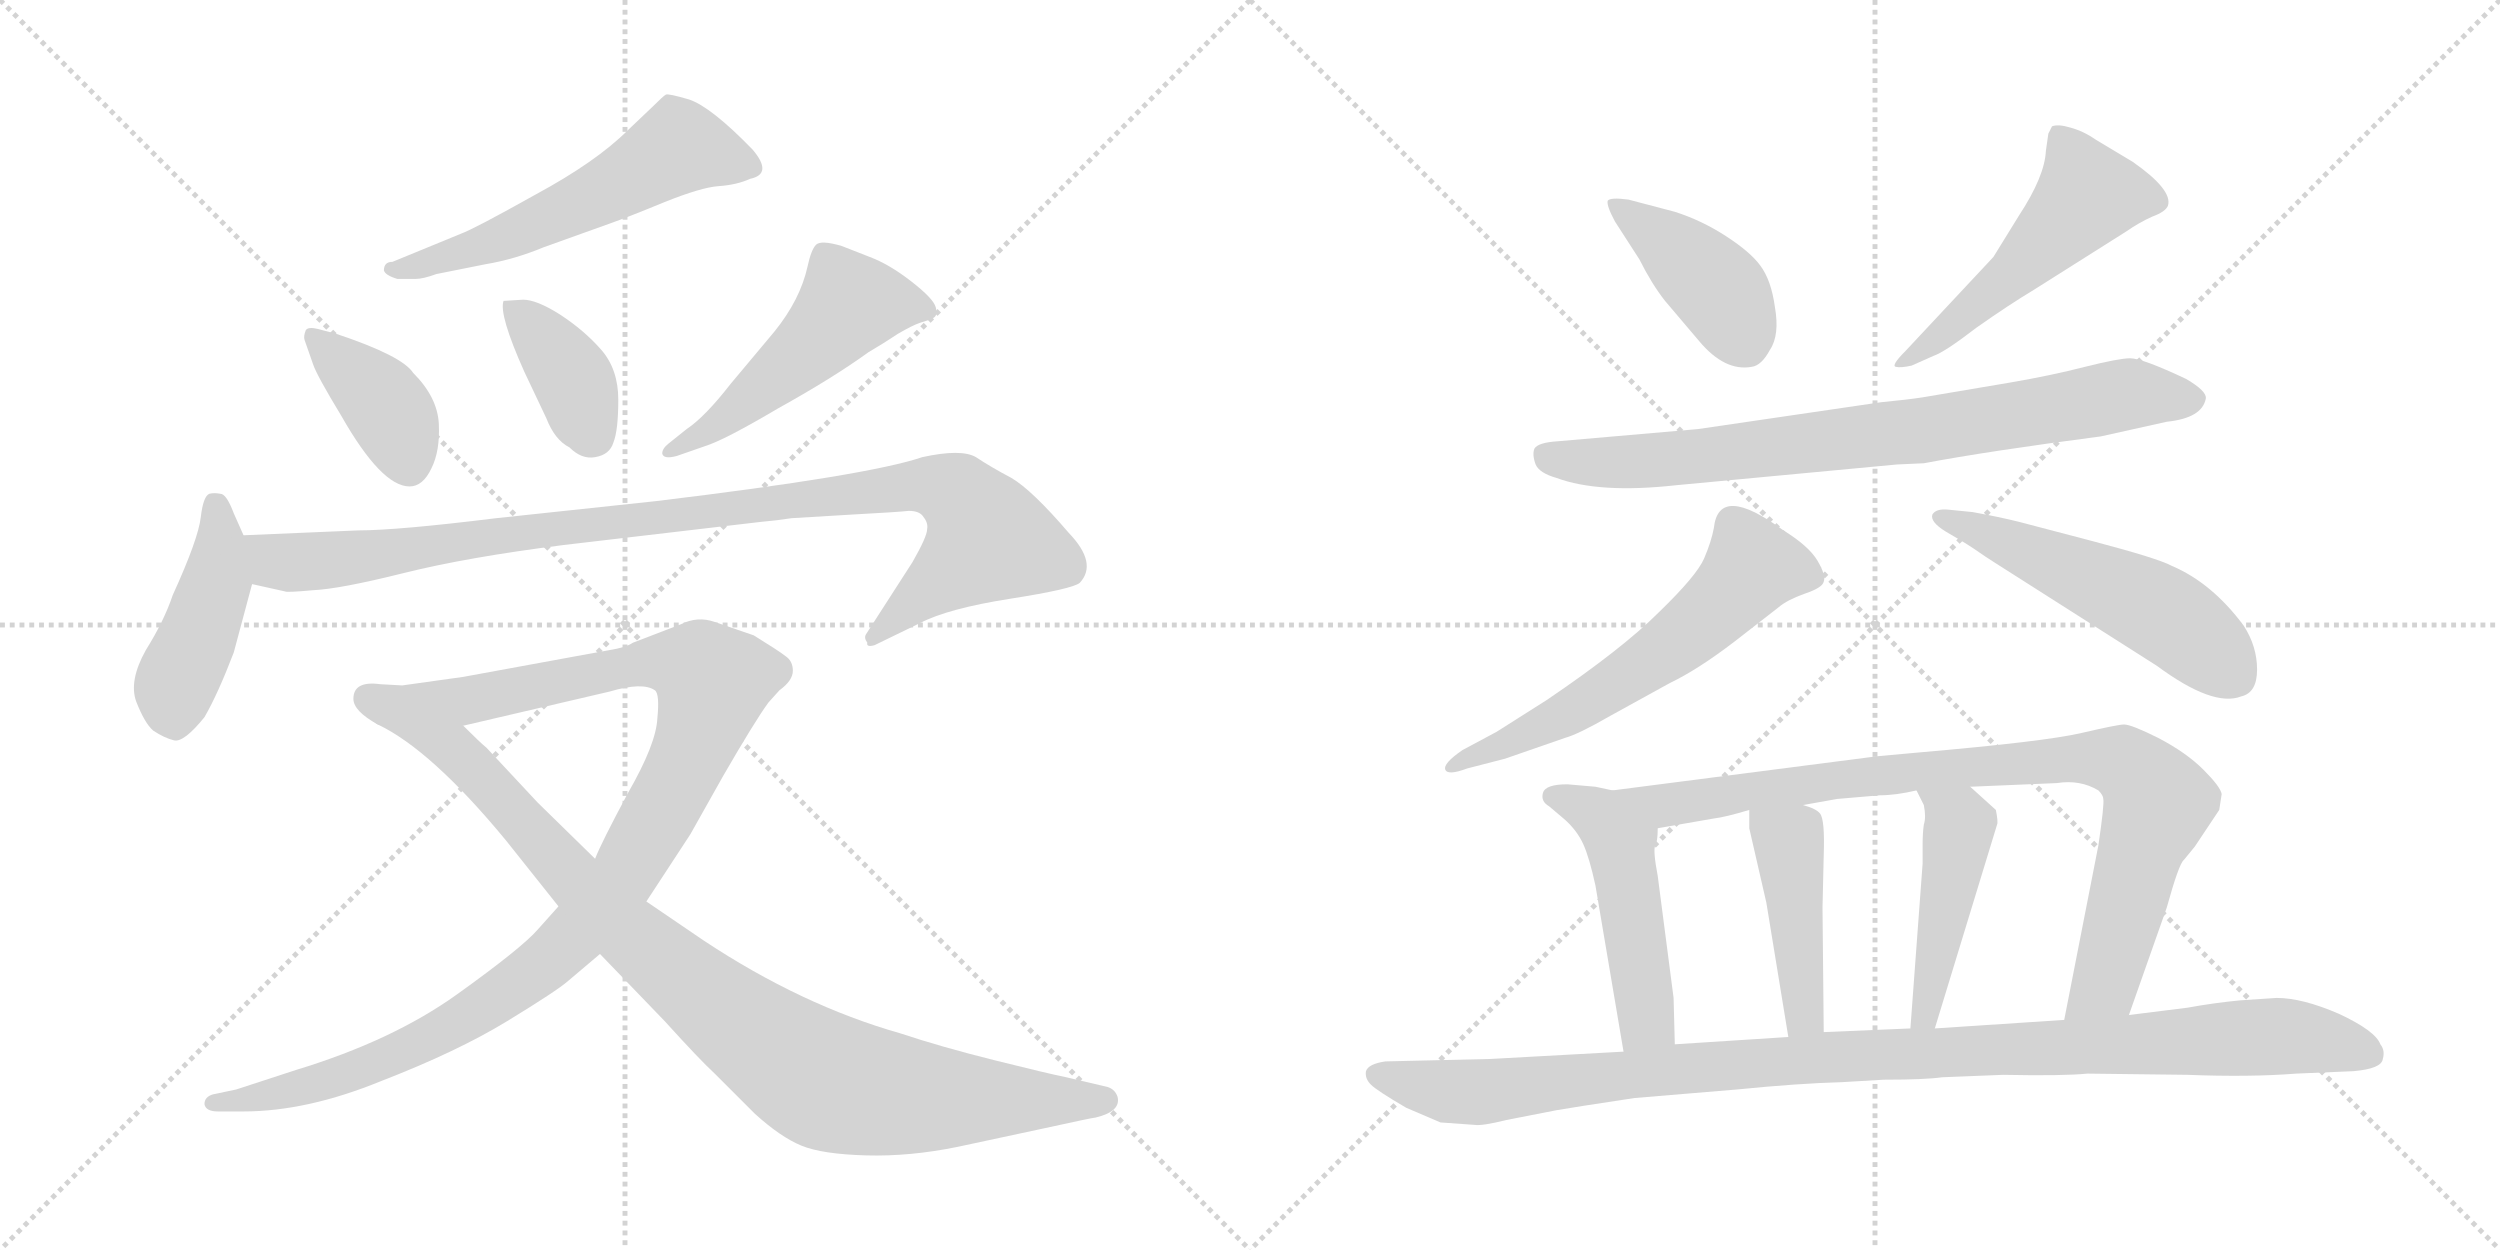 <svg version="1.1" viewBox="0 0 2048 1024" xmlns="http://www.w3.org/2000/svg">
  <g stroke="lightgray" stroke-dasharray="1,1" stroke-width="1" transform="scale(4, 4)">
    <line x1="0" y1="0" x2="256" y2="256"></line>
    <line x1="256" y1="0" x2="0" y2="256"></line>
    <line x1="128" y1="0" x2="128" y2="256"></line>
    <line x1="0" y1="128" x2="256" y2="128"></line>
    <line x1="256" y1="0" x2="512" y2="256"></line>
    <line x1="512" y1="0" x2="256" y2="256"></line>
    <line x1="384" y1="0" x2="384" y2="256"></line>
    <line x1="256" y1="128" x2="512" y2="128"></line>
  </g>
<g transform="scale(1, -1) translate(0, -850)">
   <style type="text/css">
    @keyframes keyframes0 {
      from {
       stroke: black;
       stroke-dashoffset: 571;
       stroke-width: 128;
       }
       65% {
       animation-timing-function: step-end;
       stroke: black;
       stroke-dashoffset: 0;
       stroke-width: 128;
       }
       to {
       stroke: black;
       stroke-width: 1024;
       }
       }
       #make-me-a-hanzi-animation-0 {
         animation: keyframes0 0.715s both;
         animation-delay: 0s;
         animation-timing-function: linear;
       }
    @keyframes keyframes1 {
      from {
       stroke: black;
       stroke-dashoffset: 391;
       stroke-width: 128;
       }
       56% {
       animation-timing-function: step-end;
       stroke: black;
       stroke-dashoffset: 0;
       stroke-width: 128;
       }
       to {
       stroke: black;
       stroke-width: 1024;
       }
       }
       #make-me-a-hanzi-animation-1 {
         animation: keyframes1 0.568s both;
         animation-delay: 0.715s;
         animation-timing-function: linear;
       }
    @keyframes keyframes2 {
      from {
       stroke: black;
       stroke-dashoffset: 386;
       stroke-width: 128;
       }
       56% {
       animation-timing-function: step-end;
       stroke: black;
       stroke-dashoffset: 0;
       stroke-width: 128;
       }
       to {
       stroke: black;
       stroke-width: 1024;
       }
       }
       #make-me-a-hanzi-animation-2 {
         animation: keyframes2 0.564s both;
         animation-delay: 1.283s;
         animation-timing-function: linear;
       }
    @keyframes keyframes3 {
      from {
       stroke: black;
       stroke-dashoffset: 507;
       stroke-width: 128;
       }
       62% {
       animation-timing-function: step-end;
       stroke: black;
       stroke-dashoffset: 0;
       stroke-width: 128;
       }
       to {
       stroke: black;
       stroke-width: 1024;
       }
       }
       #make-me-a-hanzi-animation-3 {
         animation: keyframes3 0.663s both;
         animation-delay: 1.847s;
         animation-timing-function: linear;
       }
    @keyframes keyframes4 {
      from {
       stroke: black;
       stroke-dashoffset: 443;
       stroke-width: 128;
       }
       59% {
       animation-timing-function: step-end;
       stroke: black;
       stroke-dashoffset: 0;
       stroke-width: 128;
       }
       to {
       stroke: black;
       stroke-width: 1024;
       }
       }
       #make-me-a-hanzi-animation-4 {
         animation: keyframes4 0.611s both;
         animation-delay: 2.51s;
         animation-timing-function: linear;
       }
    @keyframes keyframes5 {
      from {
       stroke: black;
       stroke-dashoffset: 1013;
       stroke-width: 128;
       }
       77% {
       animation-timing-function: step-end;
       stroke: black;
       stroke-dashoffset: 0;
       stroke-width: 128;
       }
       to {
       stroke: black;
       stroke-width: 1024;
       }
       }
       #make-me-a-hanzi-animation-5 {
         animation: keyframes5 1.074s both;
         animation-delay: 3.12s;
         animation-timing-function: linear;
       }
    @keyframes keyframes6 {
      from {
       stroke: black;
       stroke-dashoffset: 1116;
       stroke-width: 128;
       }
       78% {
       animation-timing-function: step-end;
       stroke: black;
       stroke-dashoffset: 0;
       stroke-width: 128;
       }
       to {
       stroke: black;
       stroke-width: 1024;
       }
       }
       #make-me-a-hanzi-animation-6 {
         animation: keyframes6 1.158s both;
         animation-delay: 4.194s;
         animation-timing-function: linear;
       }
    @keyframes keyframes7 {
      from {
       stroke: black;
       stroke-dashoffset: 944;
       stroke-width: 128;
       }
       75% {
       animation-timing-function: step-end;
       stroke: black;
       stroke-dashoffset: 0;
       stroke-width: 128;
       }
       to {
       stroke: black;
       stroke-width: 1024;
       }
       }
       #make-me-a-hanzi-animation-7 {
         animation: keyframes7 1.018s both;
         animation-delay: 5.353s;
         animation-timing-function: linear;
       }
    @keyframes keyframes8 {
      from {
       stroke: black;
       stroke-dashoffset: 414;
       stroke-width: 128;
       }
       57% {
       animation-timing-function: step-end;
       stroke: black;
       stroke-dashoffset: 0;
       stroke-width: 128;
       }
       to {
       stroke: black;
       stroke-width: 1024;
       }
       }
       #make-me-a-hanzi-animation-8 {
         animation: keyframes8 0.587s both;
         animation-delay: 6.371s;
         animation-timing-function: linear;
       }
    @keyframes keyframes9 {
      from {
       stroke: black;
       stroke-dashoffset: 515;
       stroke-width: 128;
       }
       63% {
       animation-timing-function: step-end;
       stroke: black;
       stroke-dashoffset: 0;
       stroke-width: 128;
       }
       to {
       stroke: black;
       stroke-width: 1024;
       }
       }
       #make-me-a-hanzi-animation-9 {
         animation: keyframes9 0.669s both;
         animation-delay: 6.958s;
         animation-timing-function: linear;
       }
    @keyframes keyframes10 {
      from {
       stroke: black;
       stroke-dashoffset: 793;
       stroke-width: 128;
       }
       72% {
       animation-timing-function: step-end;
       stroke: black;
       stroke-dashoffset: 0;
       stroke-width: 128;
       }
       to {
       stroke: black;
       stroke-width: 1024;
       }
       }
       #make-me-a-hanzi-animation-10 {
         animation: keyframes10 0.895s both;
         animation-delay: 7.627s;
         animation-timing-function: linear;
       }
    @keyframes keyframes11 {
      from {
       stroke: black;
       stroke-dashoffset: 607;
       stroke-width: 128;
       }
       66% {
       animation-timing-function: step-end;
       stroke: black;
       stroke-dashoffset: 0;
       stroke-width: 128;
       }
       to {
       stroke: black;
       stroke-width: 1024;
       }
       }
       #make-me-a-hanzi-animation-11 {
         animation: keyframes11 0.744s both;
         animation-delay: 8.522s;
         animation-timing-function: linear;
       }
    @keyframes keyframes12 {
      from {
       stroke: black;
       stroke-dashoffset: 530;
       stroke-width: 128;
       }
       63% {
       animation-timing-function: step-end;
       stroke: black;
       stroke-dashoffset: 0;
       stroke-width: 128;
       }
       to {
       stroke: black;
       stroke-width: 1024;
       }
       }
       #make-me-a-hanzi-animation-12 {
         animation: keyframes12 0.681s both;
         animation-delay: 9.266s;
         animation-timing-function: linear;
       }
    @keyframes keyframes13 {
      from {
       stroke: black;
       stroke-dashoffset: 493;
       stroke-width: 128;
       }
       62% {
       animation-timing-function: step-end;
       stroke: black;
       stroke-dashoffset: 0;
       stroke-width: 128;
       }
       to {
       stroke: black;
       stroke-width: 1024;
       }
       }
       #make-me-a-hanzi-animation-13 {
         animation: keyframes13 0.651s both;
         animation-delay: 9.948s;
         animation-timing-function: linear;
       }
    @keyframes keyframes14 {
      from {
       stroke: black;
       stroke-dashoffset: 905;
       stroke-width: 128;
       }
       75% {
       animation-timing-function: step-end;
       stroke: black;
       stroke-dashoffset: 0;
       stroke-width: 128;
       }
       to {
       stroke: black;
       stroke-width: 1024;
       }
       }
       #make-me-a-hanzi-animation-14 {
         animation: keyframes14 0.986s both;
         animation-delay: 10.599s;
         animation-timing-function: linear;
       }
    @keyframes keyframes15 {
      from {
       stroke: black;
       stroke-dashoffset: 441;
       stroke-width: 128;
       }
       59% {
       animation-timing-function: step-end;
       stroke: black;
       stroke-dashoffset: 0;
       stroke-width: 128;
       }
       to {
       stroke: black;
       stroke-width: 1024;
       }
       }
       #make-me-a-hanzi-animation-15 {
         animation: keyframes15 0.609s both;
         animation-delay: 11.585s;
         animation-timing-function: linear;
       }
    @keyframes keyframes16 {
      from {
       stroke: black;
       stroke-dashoffset: 459;
       stroke-width: 128;
       }
       60% {
       animation-timing-function: step-end;
       stroke: black;
       stroke-dashoffset: 0;
       stroke-width: 128;
       }
       to {
       stroke: black;
       stroke-width: 1024;
       }
       }
       #make-me-a-hanzi-animation-16 {
         animation: keyframes16 0.624s both;
         animation-delay: 12.194s;
         animation-timing-function: linear;
       }
    @keyframes keyframes17 {
      from {
       stroke: black;
       stroke-dashoffset: 1075;
       stroke-width: 128;
       }
       78% {
       animation-timing-function: step-end;
       stroke: black;
       stroke-dashoffset: 0;
       stroke-width: 128;
       }
       to {
       stroke: black;
       stroke-width: 1024;
       }
       }
       #make-me-a-hanzi-animation-17 {
         animation: keyframes17 1.125s both;
         animation-delay: 12.818s;
         animation-timing-function: linear;
       }
</style>
<path d="M 325.5 621.5 L 340.5 621.5 Q 346.5 621.5 357.5 625.5 L 397.5 633.5 Q 421.5 637.5 445.5 647.5 L 498.5 666.5 Q 515.5 672.5 544.5 684.5 Q 574.5 696.5 588.5 697.5 Q 603.5 698.5 614.5 703.5 Q 633.5 707.5 616.5 727.5 Q 582.5 762.5 564.5 768.5 Q 547.5 773.5 545.5 772.5 Q 543.5 771.5 534.5 762.5 L 514.5 743.5 Q 488.5 717.5 438.5 690.5 Q 388.5 662.5 377.5 658.5 L 321.5 635.5 Q 314.5 635.5 314.5 628.5 Q 315.5 624.5 325.5 621.5 Z" fill="lightgray"></path> 
<path d="M 275.5 576.5 L 260.5 580.5 Q 252.5 582.5 250.5 579.5 Q 248.5 574.5 249.5 571.5 L 256.5 551.5 Q 259.5 542.5 279.5 509.5 Q 312.5 451.5 335.5 451.5 Q 346.5 451.5 353.5 466.5 Q 360.5 480.5 359.5 502.5 Q 358.5 524.5 338.5 544.5 Q 329.5 558.5 275.5 576.5 Z" fill="lightgray"></path> 
<path d="M 428.5 604.5 L 412.5 603.5 Q 408.5 592.5 429.5 545.5 L 447.5 507.5 Q 454.5 489.5 466.5 483.5 Q 476.5 473.5 487.5 475.5 Q 499.5 477.5 502.5 487.5 Q 506.5 497.5 506.5 522.5 Q 506.5 547.5 492.5 563.5 Q 478.5 579.5 458.5 592.5 Q 439.5 604.5 428.5 604.5 Z" fill="lightgray"></path> 
<path d="M 554.5 476.5 L 577.5 484.5 Q 593.5 489.5 637.5 515.5 Q 682.5 540.5 711.5 561.5 Q 723.5 568.5 735.5 576.5 Q 747.5 583.5 753.5 585.5 Q 760.5 587.5 764.5 589.5 Q 768.5 591.5 766.5 598.5 Q 764.5 605.5 746.5 619.5 Q 728.5 633.5 712.5 639.5 L 689.5 648.5 Q 672.5 653.5 668.5 649.5 Q 664.5 645.5 661.5 631.5 Q 655.5 604.5 634.5 578.5 L 598.5 535.5 Q 577.5 508.5 562.5 498.5 L 547.5 486.5 Q 542.5 482.5 542.5 478.5 Q 543.5 473.5 554.5 476.5 Z" fill="lightgray"></path> 
<path d="M 199.5 411.5 L 191.5 429.5 Q 185.5 445.5 180.5 445.5 Q 175.5 446.5 171.5 445.5 Q 166.5 443.5 164.5 426.5 Q 162.5 408.5 141.5 362.5 Q 134.5 341.5 119.5 317.5 Q 105.5 292.5 111.5 275.5 Q 118.5 257.5 125.5 251.5 Q 134.5 245.5 142.5 243.5 Q 150.5 241.5 167.5 262.5 Q 178.5 281.5 191.5 315.5 L 206.5 371.5 L 199.5 411.5 Z" fill="lightgray"></path> 
<path d="M 293.5 415.5 L 199.5 411.5 C 169.5 410.5 177.5 378.5 206.5 371.5 L 233.5 365.5 Q 234.5 364.5 256.5 366.5 Q 278.5 367.5 330.5 380.5 Q 382.5 393.5 461.5 403.5 L 623.5 422.5 Q 635.5 423.5 648.5 425.5 L 698.5 428.5 Q 735.5 430.5 744.5 431.5 Q 753.5 431.5 756.5 426.5 Q 760.5 421.5 759.5 416.5 Q 759.5 410.5 747.5 389.5 L 709.5 330.5 Q 707.5 327.5 710.5 323.5 Q 709.5 319.5 716.5 321.5 L 753.5 339.5 Q 776.5 351.5 827.5 359.5 Q 878.5 367.5 884.5 372.5 Q 899.5 388.5 875.5 413.5 Q 845.5 448.5 828.5 458.5 Q 811.5 467.5 799.5 475.5 Q 787.5 482.5 755.5 475.5 Q 711.5 460.5 537.5 439.5 L 406.5 425.5 Q 325.5 415.5 293.5 415.5 Z" fill="lightgray"></path> 
<path d="M 289.5 277.5 Q 289.5 267.5 309.5 256.5 L 379.5 255.5 L 499.5 283.5 Q 526.5 291.5 536.5 284.5 Q 540.5 281.5 538.5 261.5 Q 537.5 240.5 514.5 200.5 Q 492.5 159.5 487.5 146.5 L 457.5 107.5 L 440.5 88.5 Q 427.5 73.5 374.5 35.5 Q 321.5 -2.5 242.5 -26.5 L 193.5 -42.5 L 174.5 -46.5 Q 167.5 -48.5 167.5 -54.5 Q 168.5 -60.5 178.5 -60.5 L 199.5 -60.5 Q 251.5 -60.5 312.5 -35.5 Q 374.5 -11.5 415.5 13.5 Q 456.5 38.5 465.5 46.5 L 491.5 68.5 L 529.5 111.5 L 565.5 166.5 L 592.5 214.5 Q 618.5 259.5 629.5 274.5 L 638.5 284.5 Q 649.5 292.5 649.5 300.5 Q 649.5 308.5 643.5 312.5 Q 638.5 316.5 617.5 329.5 L 585.5 340.5 Q 571.5 345.5 557.5 338.5 L 518.5 323.5 Q 512.5 319.5 499.5 317.5 L 379.5 295.5 L 329.5 288.5 L 311.5 289.5 Q 289.5 292.5 289.5 277.5 Z" fill="lightgray"></path> 
<path d="M 309.5 256.5 Q 353.5 235.5 414.5 161.5 L 457.5 107.5 L 491.5 68.5 L 544.5 13.5 Q 573.5 -18.5 585.5 -29.5 L 618.5 -62.5 Q 639.5 -81.5 656.5 -88.5 Q 673.5 -95.5 709.5 -96.5 Q 745.5 -97.5 784.5 -89.5 L 854.5 -74.5 Q 895.5 -65.5 897.5 -65.5 Q 918.5 -60.5 915.5 -48.5 Q 913.5 -42.5 907.5 -40.5 L 873.5 -32.5 Q 858.5 -29.5 814.5 -18.5 Q 770.5 -7.5 737.5 3.5 Q 656.5 26.5 576.5 79.5 L 529.5 111.5 L 487.5 146.5 L 440.5 192.5 L 398.5 237.5 Q 393.5 241.5 379.5 255.5 C 357.5 276.5 283.5 271.5 309.5 256.5 Z" fill="lightgray"></path> 
<path d="M 1323.0 668.5 L 1343.0 637.5 Q 1353.0 617.5 1364.0 603.5 L 1392.0 570.5 Q 1413.0 545.5 1435.0 549.5 Q 1443.0 550.5 1450.0 563.5 Q 1458.0 575.5 1454.0 598.5 Q 1451.0 620.5 1442.0 632.5 Q 1434.0 643.5 1414.0 656.5 Q 1394.0 669.5 1372.0 676.5 L 1334.0 686.5 Q 1319.0 688.5 1317.0 685.5 Q 1316.0 681.5 1323.0 668.5 Z" fill="lightgray"></path> 
<path d="M 1633.0 639.5 L 1561.0 562.5 Q 1549.0 550.5 1553.0 549.5 Q 1557.0 548.5 1566.0 550.5 L 1584.0 558.5 Q 1593.0 561.5 1619.0 581.5 Q 1646.0 600.5 1666.0 612.5 L 1742.0 660.5 Q 1752.0 667.5 1763.0 672.5 Q 1774.0 676.5 1776.0 681.5 Q 1780.0 694.5 1747.0 717.5 L 1717.0 735.5 Q 1707.0 742.5 1696.0 745.5 Q 1686.0 748.5 1681.0 746.5 L 1678.0 740.5 L 1676.0 726.5 Q 1675.0 705.5 1654.0 673.5 L 1633.0 639.5 Z" fill="lightgray"></path> 
<path d="M 1391.0 498.5 L 1276.0 488.5 Q 1260.0 487.5 1257.0 482.5 Q 1255.0 477.5 1258.0 469.5 Q 1261.0 462.5 1275.0 458.5 Q 1310.0 445.5 1373.0 452.5 L 1554.0 469.5 L 1576.0 470.5 Q 1629.0 480.5 1721.0 492.5 L 1775.0 504.5 Q 1804.0 507.5 1807.0 523.5 Q 1808.0 529.5 1791.0 539.5 Q 1755.0 556.5 1745.0 556.5 Q 1736.0 556.5 1708.0 549.5 Q 1681.0 542.5 1646.0 536.5 L 1575.0 524.5 Q 1562.0 522.5 1541.0 520.5 L 1391.0 498.5 Z" fill="lightgray"></path> 
<path d="M 1202.0 220.5 L 1233.0 228.5 L 1282.0 245.5 Q 1293.0 248.5 1319.0 263.5 L 1368.0 290.5 Q 1391.0 301.5 1421.0 324.5 L 1457.0 352.5 Q 1464.0 358.5 1478.0 363.5 Q 1493.0 368.5 1494.0 373.5 Q 1496.0 378.5 1489.0 390.5 Q 1482.0 402.5 1461.0 415.5 Q 1408.0 454.5 1404.0 417.5 Q 1402.0 406.5 1396.0 392.5 Q 1390.0 378.5 1359.0 348.5 Q 1329.0 318.5 1267.0 276.5 L 1226.0 250.5 L 1198.0 235.5 Q 1182.0 224.5 1184.0 219.5 Q 1186.0 214.5 1202.0 220.5 Z" fill="lightgray"></path> 
<path d="M 1635.0 388.5 L 1767.0 304.5 Q 1813.0 270.5 1836.0 279.5 Q 1849.0 282.5 1849.0 301.5 Q 1849.0 320.5 1838.0 337.5 Q 1812.0 372.5 1779.0 386.5 Q 1768.0 392.5 1715.0 406.5 L 1654.0 422.5 Q 1638.0 426.5 1616.0 430.5 L 1596.0 432.5 Q 1586.0 433.5 1583.0 428.5 Q 1581.0 422.5 1594.0 414.5 Q 1608.0 406.5 1617.0 400.5 Q 1627.0 393.5 1635.0 388.5 Z" fill="lightgray"></path> 
<path d="M 1321.0 202.5 L 1307.0 205.5 L 1284.0 207.5 Q 1266.0 207.5 1264.0 200.5 Q 1262.0 193.5 1269.0 189.5 L 1282.0 178.5 Q 1292.0 169.5 1297.0 158.5 Q 1302.0 147.5 1307.0 124.5 L 1330.0 -11.5 C 1335.0 -41.5 1373.0 -35.5 1372.0 -5.5 L 1371.0 32.5 L 1358.0 132.5 Q 1354.0 153.5 1356.0 157.5 Q 1358.0 160.5 1358.0 171.5 C 1359.0 194.5 1350.0 196.5 1321.0 202.5 Z" fill="lightgray"></path> 
<path d="M 1744.0 18.5 L 1775.0 106.5 Q 1785.0 142.5 1789.0 145.5 L 1798.0 156.5 L 1818.0 186.5 L 1820.0 199.5 Q 1819.0 205.5 1805.0 219.5 Q 1791.0 233.5 1768.0 245.5 Q 1746.0 256.5 1740.0 256.5 Q 1735.0 256.5 1705.0 249.5 Q 1675.0 242.5 1571.0 233.5 L 1538.0 230.5 L 1321.0 202.5 C 1291.0 198.5 1328.0 166.5 1358.0 171.5 L 1404.0 179.5 Q 1413.0 180.5 1433.0 186.5 L 1477.0 190.5 L 1505.0 195.5 L 1540.0 198.5 Q 1553.0 198.5 1570.0 202.5 L 1614.0 205.5 L 1685.0 208.5 Q 1704.0 211.5 1719.0 202.5 Q 1723.0 198.5 1723.0 195.5 Q 1724.0 191.5 1719.0 157.5 L 1691.0 14.5 C 1685.0 -14.5 1734.0 -9.5 1744.0 18.5 Z" fill="lightgray"></path> 
<path d="M 1447.0 110.5 L 1465.0 0.5 C 1470.0 -29.5 1494.0 -25.5 1494.0 4.5 L 1493.0 106.5 L 1494.0 149.5 Q 1495.0 178.5 1491.0 183.5 Q 1488.0 187.5 1477.0 190.5 C 1449.0 199.5 1433.0 204.5 1433.0 186.5 L 1433.0 171.5 L 1447.0 110.5 Z" fill="lightgray"></path> 
<path d="M 1570.0 202.5 L 1576.0 190.5 Q 1578.0 180.5 1576.0 174.5 Q 1575.0 167.5 1575.0 158.5 L 1575.0 142.5 L 1565.0 7.5 C 1563.0 -22.5 1576.0 -21.5 1585.0 7.5 L 1636.0 174.5 Q 1637.0 176.5 1635.0 186.5 L 1614.0 205.5 C 1592.0 225.5 1557.0 229.5 1570.0 202.5 Z" fill="lightgray"></path> 
<path d="M 1339.0 -49.5 L 1423.0 -42.5 Q 1473.0 -37.5 1509.0 -36.5 L 1543.0 -34.5 Q 1577.0 -34.5 1591.0 -32.5 L 1641.0 -30.5 Q 1690.0 -31.5 1710.0 -29.5 L 1792.0 -30.5 Q 1843.0 -32.5 1881.0 -29.5 L 1928.0 -27.5 Q 1951.0 -25.5 1952.0 -17.5 Q 1954.0 -10.5 1950.0 -5.5 Q 1946.0 5.5 1916.0 19.5 Q 1886.0 32.5 1865.0 32.5 L 1835.0 30.5 Q 1814.0 28.5 1792.0 24.5 L 1744.0 18.5 L 1691.0 14.5 L 1585.0 7.5 L 1565.0 7.5 L 1494.0 4.5 L 1465.0 0.5 L 1372.0 -5.5 L 1330.0 -11.5 L 1221.0 -17.5 L 1135.0 -19.5 Q 1121.0 -21.5 1119.0 -27.5 Q 1118.0 -33.5 1123.0 -38.5 Q 1128.0 -43.5 1152.0 -57.5 L 1180.0 -69.5 L 1208.0 -71.5 Q 1214.0 -72.5 1234.0 -67.5 L 1275.0 -59.5 Q 1286.0 -57.5 1339.0 -49.5 Z" fill="lightgray"></path> 
      <clipPath id="make-me-a-hanzi-clip-0">
      <path d="M 325.5 621.5 L 340.5 621.5 Q 346.5 621.5 357.5 625.5 L 397.5 633.5 Q 421.5 637.5 445.5 647.5 L 498.5 666.5 Q 515.5 672.5 544.5 684.5 Q 574.5 696.5 588.5 697.5 Q 603.5 698.5 614.5 703.5 Q 633.5 707.5 616.5 727.5 Q 582.5 762.5 564.5 768.5 Q 547.5 773.5 545.5 772.5 Q 543.5 771.5 534.5 762.5 L 514.5 743.5 Q 488.5 717.5 438.5 690.5 Q 388.5 662.5 377.5 658.5 L 321.5 635.5 Q 314.5 635.5 314.5 628.5 Q 315.5 624.5 325.5 621.5 Z" fill="lightgray"></path>
      </clipPath>
      <path clip-path="url(#make-me-a-hanzi-clip-0)" d="M 612.5 715.5 L 555.5 729.5 L 432.5 663.5 L 321.5 628.5 " fill="none" id="make-me-a-hanzi-animation-0" stroke-dasharray="443 886" stroke-linecap="round"></path>

      <clipPath id="make-me-a-hanzi-clip-1">
      <path d="M 275.5 576.5 L 260.5 580.5 Q 252.5 582.5 250.5 579.5 Q 248.5 574.5 249.5 571.5 L 256.5 551.5 Q 259.5 542.5 279.5 509.5 Q 312.5 451.5 335.5 451.5 Q 346.5 451.5 353.5 466.5 Q 360.5 480.5 359.5 502.5 Q 358.5 524.5 338.5 544.5 Q 329.5 558.5 275.5 576.5 Z" fill="lightgray"></path>
      </clipPath>
      <path clip-path="url(#make-me-a-hanzi-clip-1)" d="M 256.5 574.5 L 317.5 515.5 L 334.5 468.5 " fill="none" id="make-me-a-hanzi-animation-1" stroke-dasharray="263 526" stroke-linecap="round"></path>

      <clipPath id="make-me-a-hanzi-clip-2">
      <path d="M 428.5 604.5 L 412.5 603.5 Q 408.5 592.5 429.5 545.5 L 447.5 507.5 Q 454.5 489.5 466.5 483.5 Q 476.5 473.5 487.5 475.5 Q 499.5 477.5 502.5 487.5 Q 506.5 497.5 506.5 522.5 Q 506.5 547.5 492.5 563.5 Q 478.5 579.5 458.5 592.5 Q 439.5 604.5 428.5 604.5 Z" fill="lightgray"></path>
      </clipPath>
      <path clip-path="url(#make-me-a-hanzi-clip-2)" d="M 416.5 599.5 L 469.5 539.5 L 486.5 492.5 " fill="none" id="make-me-a-hanzi-animation-2" stroke-dasharray="258 516" stroke-linecap="round"></path>

      <clipPath id="make-me-a-hanzi-clip-3">
      <path d="M 554.5 476.5 L 577.5 484.5 Q 593.5 489.5 637.5 515.5 Q 682.5 540.5 711.5 561.5 Q 723.5 568.5 735.5 576.5 Q 747.5 583.5 753.5 585.5 Q 760.5 587.5 764.5 589.5 Q 768.5 591.5 766.5 598.5 Q 764.5 605.5 746.5 619.5 Q 728.5 633.5 712.5 639.5 L 689.5 648.5 Q 672.5 653.5 668.5 649.5 Q 664.5 645.5 661.5 631.5 Q 655.5 604.5 634.5 578.5 L 598.5 535.5 Q 577.5 508.5 562.5 498.5 L 547.5 486.5 Q 542.5 482.5 542.5 478.5 Q 543.5 473.5 554.5 476.5 Z" fill="lightgray"></path>
      </clipPath>
      <path clip-path="url(#make-me-a-hanzi-clip-3)" d="M 755.5 596.5 L 695.5 600.5 L 657.5 559.5 L 594.5 507.5 L 548.5 480.5 " fill="none" id="make-me-a-hanzi-animation-3" stroke-dasharray="379 758" stroke-linecap="round"></path>

      <clipPath id="make-me-a-hanzi-clip-4">
      <path d="M 199.5 411.5 L 191.5 429.5 Q 185.5 445.5 180.5 445.5 Q 175.5 446.5 171.5 445.5 Q 166.5 443.5 164.5 426.5 Q 162.5 408.5 141.5 362.5 Q 134.5 341.5 119.5 317.5 Q 105.5 292.5 111.5 275.5 Q 118.5 257.5 125.5 251.5 Q 134.5 245.5 142.5 243.5 Q 150.5 241.5 167.5 262.5 Q 178.5 281.5 191.5 315.5 L 206.5 371.5 L 199.5 411.5 Z" fill="lightgray"></path>
      </clipPath>
      <path clip-path="url(#make-me-a-hanzi-clip-4)" d="M 176.5 437.5 L 177.5 371.5 L 142.5 286.5 L 143.5 257.5 " fill="none" id="make-me-a-hanzi-animation-4" stroke-dasharray="315 630" stroke-linecap="round"></path>

      <clipPath id="make-me-a-hanzi-clip-5">
      <path d="M 293.5 415.5 L 199.5 411.5 C 169.5 410.5 177.5 378.5 206.5 371.5 L 233.5 365.5 Q 234.5 364.5 256.5 366.5 Q 278.5 367.5 330.5 380.5 Q 382.5 393.5 461.5 403.5 L 623.5 422.5 Q 635.5 423.5 648.5 425.5 L 698.5 428.5 Q 735.5 430.5 744.5 431.5 Q 753.5 431.5 756.5 426.5 Q 760.5 421.5 759.5 416.5 Q 759.5 410.5 747.5 389.5 L 709.5 330.5 Q 707.5 327.5 710.5 323.5 Q 709.5 319.5 716.5 321.5 L 753.5 339.5 Q 776.5 351.5 827.5 359.5 Q 878.5 367.5 884.5 372.5 Q 899.5 388.5 875.5 413.5 Q 845.5 448.5 828.5 458.5 Q 811.5 467.5 799.5 475.5 Q 787.5 482.5 755.5 475.5 Q 711.5 460.5 537.5 439.5 L 406.5 425.5 Q 325.5 415.5 293.5 415.5 Z" fill="lightgray"></path>
      </clipPath>
      <path clip-path="url(#make-me-a-hanzi-clip-5)" d="M 207.5 406.5 L 226.5 390.5 L 246.5 388.5 L 739.5 451.5 L 769.5 451.5 L 785.5 444.5 L 809.5 406.5 L 715.5 327.5 " fill="none" id="make-me-a-hanzi-animation-5" stroke-dasharray="885 1770" stroke-linecap="round"></path>

      <clipPath id="make-me-a-hanzi-clip-6">
      <path d="M 289.5 277.5 Q 289.5 267.5 309.5 256.5 L 379.5 255.5 L 499.5 283.5 Q 526.5 291.5 536.5 284.5 Q 540.5 281.5 538.5 261.5 Q 537.5 240.5 514.5 200.5 Q 492.5 159.5 487.5 146.5 L 457.5 107.5 L 440.5 88.5 Q 427.5 73.5 374.5 35.5 Q 321.5 -2.5 242.5 -26.5 L 193.5 -42.5 L 174.5 -46.5 Q 167.5 -48.5 167.5 -54.5 Q 168.5 -60.5 178.5 -60.5 L 199.5 -60.5 Q 251.5 -60.5 312.5 -35.5 Q 374.5 -11.5 415.5 13.5 Q 456.5 38.5 465.5 46.5 L 491.5 68.5 L 529.5 111.5 L 565.5 166.5 L 592.5 214.5 Q 618.5 259.5 629.5 274.5 L 638.5 284.5 Q 649.5 292.5 649.5 300.5 Q 649.5 308.5 643.5 312.5 Q 638.5 316.5 617.5 329.5 L 585.5 340.5 Q 571.5 345.5 557.5 338.5 L 518.5 323.5 Q 512.5 319.5 499.5 317.5 L 379.5 295.5 L 329.5 288.5 L 311.5 289.5 Q 289.5 292.5 289.5 277.5 Z" fill="lightgray"></path>
      </clipPath>
      <path clip-path="url(#make-me-a-hanzi-clip-6)" d="M 302.5 277.5 L 330.5 271.5 L 382.5 275.5 L 531.5 307.5 L 562.5 305.5 L 574.5 300.5 L 583.5 287.5 L 561.5 223.5 L 510.5 131.5 L 440.5 56.5 L 378.5 14.5 L 314.5 -17.5 L 244.5 -42.5 L 174.5 -53.5 " fill="none" id="make-me-a-hanzi-animation-6" stroke-dasharray="988 1976" stroke-linecap="round"></path>

      <clipPath id="make-me-a-hanzi-clip-7">
      <path d="M 309.5 256.5 Q 353.5 235.5 414.5 161.5 L 457.5 107.5 L 491.5 68.5 L 544.5 13.5 Q 573.5 -18.5 585.5 -29.5 L 618.5 -62.5 Q 639.5 -81.5 656.5 -88.5 Q 673.5 -95.5 709.5 -96.5 Q 745.5 -97.5 784.5 -89.5 L 854.5 -74.5 Q 895.5 -65.5 897.5 -65.5 Q 918.5 -60.5 915.5 -48.5 Q 913.5 -42.5 907.5 -40.5 L 873.5 -32.5 Q 858.5 -29.5 814.5 -18.5 Q 770.5 -7.5 737.5 3.5 Q 656.5 26.5 576.5 79.5 L 529.5 111.5 L 487.5 146.5 L 440.5 192.5 L 398.5 237.5 Q 393.5 241.5 379.5 255.5 C 357.5 276.5 283.5 271.5 309.5 256.5 Z" fill="lightgray"></path>
      </clipPath>
      <path clip-path="url(#make-me-a-hanzi-clip-7)" d="M 326.5 250.5 L 372.5 235.5 L 508.5 91.5 L 593.5 20.5 L 669.5 -32.5 L 755.5 -49.5 L 905.5 -50.5 " fill="none" id="make-me-a-hanzi-animation-7" stroke-dasharray="816 1632" stroke-linecap="round"></path>

      <clipPath id="make-me-a-hanzi-clip-8">
      <path d="M 1323.0 668.5 L 1343.0 637.5 Q 1353.0 617.5 1364.0 603.5 L 1392.0 570.5 Q 1413.0 545.5 1435.0 549.5 Q 1443.0 550.5 1450.0 563.5 Q 1458.0 575.5 1454.0 598.5 Q 1451.0 620.5 1442.0 632.5 Q 1434.0 643.5 1414.0 656.5 Q 1394.0 669.5 1372.0 676.5 L 1334.0 686.5 Q 1319.0 688.5 1317.0 685.5 Q 1316.0 681.5 1323.0 668.5 Z" fill="lightgray"></path>
      </clipPath>
      <path clip-path="url(#make-me-a-hanzi-clip-8)" d="M 1321.0 682.5 L 1406.0 614.5 L 1429.0 571.5 " fill="none" id="make-me-a-hanzi-animation-8" stroke-dasharray="286 572" stroke-linecap="round"></path>

      <clipPath id="make-me-a-hanzi-clip-9">
      <path d="M 1633.0 639.5 L 1561.0 562.5 Q 1549.0 550.5 1553.0 549.5 Q 1557.0 548.5 1566.0 550.5 L 1584.0 558.5 Q 1593.0 561.5 1619.0 581.5 Q 1646.0 600.5 1666.0 612.5 L 1742.0 660.5 Q 1752.0 667.5 1763.0 672.5 Q 1774.0 676.5 1776.0 681.5 Q 1780.0 694.5 1747.0 717.5 L 1717.0 735.5 Q 1707.0 742.5 1696.0 745.5 Q 1686.0 748.5 1681.0 746.5 L 1678.0 740.5 L 1676.0 726.5 Q 1675.0 705.5 1654.0 673.5 L 1633.0 639.5 Z" fill="lightgray"></path>
      </clipPath>
      <path clip-path="url(#make-me-a-hanzi-clip-9)" d="M 1688.0 739.5 L 1711.0 690.5 L 1650.0 626.5 L 1592.0 575.5 L 1559.0 554.5 " fill="none" id="make-me-a-hanzi-animation-9" stroke-dasharray="387 774" stroke-linecap="round"></path>

      <clipPath id="make-me-a-hanzi-clip-10">
      <path d="M 1391.0 498.5 L 1276.0 488.5 Q 1260.0 487.5 1257.0 482.5 Q 1255.0 477.5 1258.0 469.5 Q 1261.0 462.5 1275.0 458.5 Q 1310.0 445.5 1373.0 452.5 L 1554.0 469.5 L 1576.0 470.5 Q 1629.0 480.5 1721.0 492.5 L 1775.0 504.5 Q 1804.0 507.5 1807.0 523.5 Q 1808.0 529.5 1791.0 539.5 Q 1755.0 556.5 1745.0 556.5 Q 1736.0 556.5 1708.0 549.5 Q 1681.0 542.5 1646.0 536.5 L 1575.0 524.5 Q 1562.0 522.5 1541.0 520.5 L 1391.0 498.5 Z" fill="lightgray"></path>
      </clipPath>
      <path clip-path="url(#make-me-a-hanzi-clip-10)" d="M 1265.0 476.5 L 1306.0 470.5 L 1362.0 472.5 L 1569.0 496.5 L 1744.0 527.5 L 1797.0 522.5 " fill="none" id="make-me-a-hanzi-animation-10" stroke-dasharray="665 1330" stroke-linecap="round"></path>

      <clipPath id="make-me-a-hanzi-clip-11">
      <path d="M 1202.0 220.5 L 1233.0 228.5 L 1282.0 245.5 Q 1293.0 248.5 1319.0 263.5 L 1368.0 290.5 Q 1391.0 301.5 1421.0 324.5 L 1457.0 352.5 Q 1464.0 358.5 1478.0 363.5 Q 1493.0 368.5 1494.0 373.5 Q 1496.0 378.5 1489.0 390.5 Q 1482.0 402.5 1461.0 415.5 Q 1408.0 454.5 1404.0 417.5 Q 1402.0 406.5 1396.0 392.5 Q 1390.0 378.5 1359.0 348.5 Q 1329.0 318.5 1267.0 276.5 L 1226.0 250.5 L 1198.0 235.5 Q 1182.0 224.5 1184.0 219.5 Q 1186.0 214.5 1202.0 220.5 Z" fill="lightgray"></path>
      </clipPath>
      <path clip-path="url(#make-me-a-hanzi-clip-11)" d="M 1486.0 376.5 L 1435.0 385.5 L 1408.0 353.5 L 1350.0 307.5 L 1280.0 263.5 L 1188.0 221.5 " fill="none" id="make-me-a-hanzi-animation-11" stroke-dasharray="479 958" stroke-linecap="round"></path>

      <clipPath id="make-me-a-hanzi-clip-12">
      <path d="M 1635.0 388.5 L 1767.0 304.5 Q 1813.0 270.5 1836.0 279.5 Q 1849.0 282.5 1849.0 301.5 Q 1849.0 320.5 1838.0 337.5 Q 1812.0 372.5 1779.0 386.5 Q 1768.0 392.5 1715.0 406.5 L 1654.0 422.5 Q 1638.0 426.5 1616.0 430.5 L 1596.0 432.5 Q 1586.0 433.5 1583.0 428.5 Q 1581.0 422.5 1594.0 414.5 Q 1608.0 406.5 1617.0 400.5 Q 1627.0 393.5 1635.0 388.5 Z" fill="lightgray"></path>
      </clipPath>
      <path clip-path="url(#make-me-a-hanzi-clip-12)" d="M 1591.0 427.5 L 1761.0 353.5 L 1830.0 297.5 " fill="none" id="make-me-a-hanzi-animation-12" stroke-dasharray="402 804" stroke-linecap="round"></path>

      <clipPath id="make-me-a-hanzi-clip-13">
      <path d="M 1321.0 202.5 L 1307.0 205.5 L 1284.0 207.5 Q 1266.0 207.5 1264.0 200.5 Q 1262.0 193.5 1269.0 189.5 L 1282.0 178.5 Q 1292.0 169.5 1297.0 158.5 Q 1302.0 147.5 1307.0 124.5 L 1330.0 -11.5 C 1335.0 -41.5 1373.0 -35.5 1372.0 -5.5 L 1371.0 32.5 L 1358.0 132.5 Q 1354.0 153.5 1356.0 157.5 Q 1358.0 160.5 1358.0 171.5 C 1359.0 194.5 1350.0 196.5 1321.0 202.5 Z" fill="lightgray"></path>
      </clipPath>
      <path clip-path="url(#make-me-a-hanzi-clip-13)" d="M 1272.0 197.5 L 1311.0 181.5 L 1327.0 160.5 L 1348.0 25.5 L 1348.0 12.5 L 1336.0 -2.5 " fill="none" id="make-me-a-hanzi-animation-13" stroke-dasharray="365 730" stroke-linecap="round"></path>

      <clipPath id="make-me-a-hanzi-clip-14">
      <path d="M 1744.0 18.5 L 1775.0 106.5 Q 1785.0 142.5 1789.0 145.5 L 1798.0 156.5 L 1818.0 186.5 L 1820.0 199.5 Q 1819.0 205.5 1805.0 219.5 Q 1791.0 233.5 1768.0 245.5 Q 1746.0 256.5 1740.0 256.5 Q 1735.0 256.5 1705.0 249.5 Q 1675.0 242.5 1571.0 233.5 L 1538.0 230.5 L 1321.0 202.5 C 1291.0 198.5 1328.0 166.5 1358.0 171.5 L 1404.0 179.5 Q 1413.0 180.5 1433.0 186.5 L 1477.0 190.5 L 1505.0 195.5 L 1540.0 198.5 Q 1553.0 198.5 1570.0 202.5 L 1614.0 205.5 L 1685.0 208.5 Q 1704.0 211.5 1719.0 202.5 Q 1723.0 198.5 1723.0 195.5 Q 1724.0 191.5 1719.0 157.5 L 1691.0 14.5 C 1685.0 -14.5 1734.0 -9.5 1744.0 18.5 Z" fill="lightgray"></path>
      </clipPath>
      <path clip-path="url(#make-me-a-hanzi-clip-14)" d="M 1329.0 202.5 L 1364.0 190.5 L 1583.0 220.5 L 1734.0 227.5 L 1757.0 210.5 L 1768.0 192.5 L 1726.0 49.5 L 1697.0 20.5 " fill="none" id="make-me-a-hanzi-animation-14" stroke-dasharray="777 1554" stroke-linecap="round"></path>

      <clipPath id="make-me-a-hanzi-clip-15">
      <path d="M 1447.0 110.5 L 1465.0 0.5 C 1470.0 -29.5 1494.0 -25.5 1494.0 4.5 L 1493.0 106.5 L 1494.0 149.5 Q 1495.0 178.5 1491.0 183.5 Q 1488.0 187.5 1477.0 190.5 C 1449.0 199.5 1433.0 204.5 1433.0 186.5 L 1433.0 171.5 L 1447.0 110.5 Z" fill="lightgray"></path>
      </clipPath>
      <path clip-path="url(#make-me-a-hanzi-clip-15)" d="M 1441.0 179.5 L 1466.0 158.5 L 1478.0 18.5 L 1471.0 9.5 " fill="none" id="make-me-a-hanzi-animation-15" stroke-dasharray="313 626" stroke-linecap="round"></path>

      <clipPath id="make-me-a-hanzi-clip-16">
      <path d="M 1570.0 202.5 L 1576.0 190.5 Q 1578.0 180.5 1576.0 174.5 Q 1575.0 167.5 1575.0 158.5 L 1575.0 142.5 L 1565.0 7.5 C 1563.0 -22.5 1576.0 -21.5 1585.0 7.5 L 1636.0 174.5 Q 1637.0 176.5 1635.0 186.5 L 1614.0 205.5 C 1592.0 225.5 1557.0 229.5 1570.0 202.5 Z" fill="lightgray"></path>
      </clipPath>
      <path clip-path="url(#make-me-a-hanzi-clip-16)" d="M 1578.0 198.5 L 1605.0 173.5 L 1578.0 19.5 L 1570.0 14.5 " fill="none" id="make-me-a-hanzi-animation-16" stroke-dasharray="331 662" stroke-linecap="round"></path>

      <clipPath id="make-me-a-hanzi-clip-17">
      <path d="M 1339.0 -49.5 L 1423.0 -42.5 Q 1473.0 -37.5 1509.0 -36.5 L 1543.0 -34.5 Q 1577.0 -34.5 1591.0 -32.5 L 1641.0 -30.5 Q 1690.0 -31.5 1710.0 -29.5 L 1792.0 -30.5 Q 1843.0 -32.5 1881.0 -29.5 L 1928.0 -27.5 Q 1951.0 -25.5 1952.0 -17.5 Q 1954.0 -10.5 1950.0 -5.5 Q 1946.0 5.5 1916.0 19.5 Q 1886.0 32.5 1865.0 32.5 L 1835.0 30.5 Q 1814.0 28.5 1792.0 24.5 L 1744.0 18.5 L 1691.0 14.5 L 1585.0 7.5 L 1565.0 7.5 L 1494.0 4.5 L 1465.0 0.5 L 1372.0 -5.5 L 1330.0 -11.5 L 1221.0 -17.5 L 1135.0 -19.5 Q 1121.0 -21.5 1119.0 -27.5 Q 1118.0 -33.5 1123.0 -38.5 Q 1128.0 -43.5 1152.0 -57.5 L 1180.0 -69.5 L 1208.0 -71.5 Q 1214.0 -72.5 1234.0 -67.5 L 1275.0 -59.5 Q 1286.0 -57.5 1339.0 -49.5 Z" fill="lightgray"></path>
      </clipPath>
      <path clip-path="url(#make-me-a-hanzi-clip-17)" d="M 1127.0 -30.5 L 1167.0 -41.5 L 1220.0 -44.5 L 1530.0 -13.5 L 1868.0 1.5 L 1941.0 -13.5 " fill="none" id="make-me-a-hanzi-animation-17" stroke-dasharray="947 1894" stroke-linecap="round"></path>

</g>
</svg>
